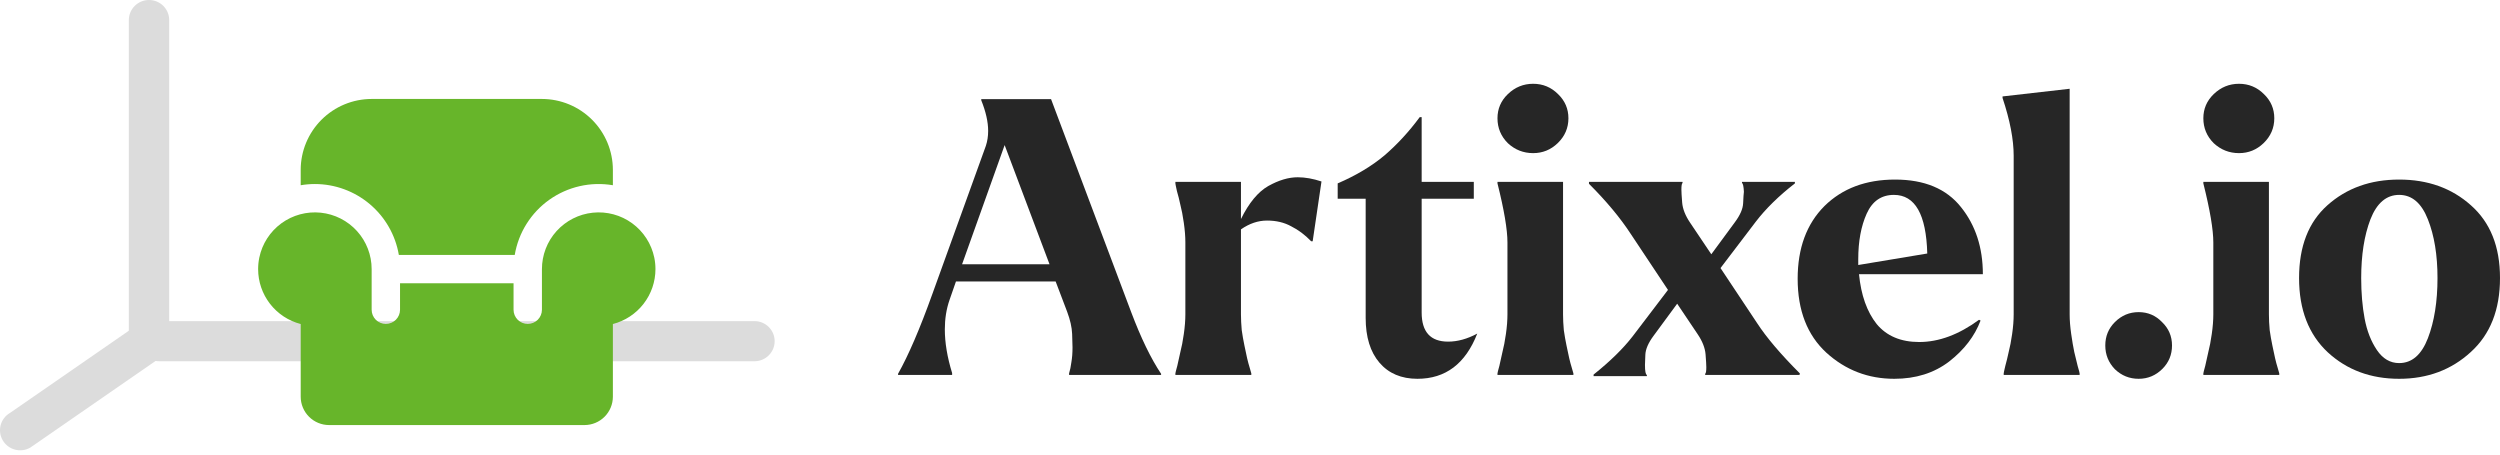 <svg viewBox="0 0 247 45" fill="none" xmlns="http://www.w3.org/2000/svg">
  <path
    d="M12.729 1.983C12.729 0.888 13.622 0 14.723 0C15.824 0 16.717 0.888 16.717 1.983L16.717 32.717C16.717 33.812 15.824 34.7 14.723 34.7C13.622 34.7 12.729 33.812 12.729 32.717L12.729 1.983Z"
    fill="#DCDCDC"
  />
  <path
    d="M74.542 31.726C75.643 31.726 76.536 32.613 76.536 33.709C76.536 34.804 75.643 35.691 74.542 35.691H15.72C14.619 35.691 13.726 34.804 13.726 33.709C13.726 32.613 14.619 31.726 15.72 31.726H74.542Z"
    fill="#DCDCDC"
  />
  <path
    d="M2.99 44.225C2.036 44.772 0.817 44.446 0.267 43.498C-0.283 42.549 0.044 41.336 0.999 40.789L13.393 32.216C14.348 31.669 15.567 31.995 16.117 32.943C16.667 33.892 16.339 35.105 15.385 35.651L2.99 44.225Z"
    fill="#DCDCDC"
  />
  <path
    d="M31.111 18.182C33.098 18.184 35.021 18.889 36.538 20.17C38.056 21.452 39.072 23.229 39.406 25.186H50.856C51.039 24.097 51.435 23.055 52.022 22.12C52.609 21.184 53.374 20.373 54.275 19.734C55.176 19.095 56.194 18.639 57.271 18.393C58.348 18.147 59.464 18.116 60.553 18.301V16.781C60.551 14.924 59.812 13.144 58.497 11.831C57.183 10.518 55.401 9.779 53.543 9.777H36.719C34.86 9.779 33.078 10.518 31.764 11.831C30.45 13.144 29.711 14.924 29.709 16.781V18.301C30.172 18.222 30.641 18.182 31.111 18.182Z"
    fill="#67B52A"
  />
  <path
    d="M64.747 26.238C64.743 26.175 64.739 26.112 64.733 26.049C64.73 26.02 64.726 25.991 64.723 25.963C64.716 25.9 64.708 25.839 64.7 25.777C64.696 25.752 64.692 25.726 64.688 25.701C64.677 25.631 64.665 25.561 64.651 25.492C64.648 25.477 64.645 25.461 64.642 25.446C64.359 24.088 63.582 22.883 62.462 22.064C61.342 21.245 59.958 20.871 58.577 21.013C57.196 21.155 55.917 21.803 54.987 22.833C54.058 23.862 53.543 25.2 53.543 26.587V30.602C53.543 30.974 53.395 31.33 53.132 31.593C52.869 31.856 52.513 32.003 52.141 32.003C51.769 32.003 51.412 31.856 51.15 31.593C50.886 31.33 50.739 30.974 50.739 30.602V27.988H39.523V30.602C39.523 30.974 39.375 31.33 39.112 31.593C38.849 31.856 38.493 32.003 38.121 32.003C37.749 32.003 37.392 31.856 37.129 31.593C36.867 31.33 36.719 30.974 36.719 30.602V26.587C36.719 25.2 36.204 23.862 35.274 22.833C34.344 21.803 33.065 21.155 31.685 21.013C30.304 20.871 28.92 21.246 27.799 22.064C26.679 22.883 25.903 24.088 25.62 25.446C25.617 25.461 25.614 25.477 25.611 25.492C25.597 25.561 25.585 25.631 25.574 25.701C25.57 25.726 25.566 25.752 25.562 25.777C25.553 25.838 25.545 25.9 25.538 25.963C25.535 25.991 25.532 26.02 25.529 26.049C25.523 26.112 25.519 26.175 25.515 26.238C25.513 26.265 25.511 26.291 25.51 26.318C25.505 26.407 25.503 26.497 25.503 26.587C25.503 27.829 25.916 29.036 26.677 30.018C27.439 31.001 28.505 31.703 29.709 32.014V39.194C29.71 39.937 30.005 40.649 30.531 41.174C31.057 41.7 31.769 41.995 32.513 41.996H57.749C58.492 41.995 59.205 41.7 59.731 41.174C60.256 40.649 60.552 39.937 60.553 39.194V32.014C61.757 31.703 62.823 31.001 63.584 30.018C64.346 29.036 64.759 27.829 64.759 26.587C64.759 26.497 64.756 26.407 64.752 26.318C64.751 26.291 64.749 26.265 64.747 26.238Z"
    fill="#67B52A"
  />
  <path
    d="M88.727 36.933C89.762 35.09 90.886 32.479 92.099 29.097L97.403 14.41C97.554 13.956 97.63 13.463 97.63 12.934C97.63 12.05 97.403 11.041 96.948 9.905V9.792H103.843L111.761 30.838C112.721 33.387 113.706 35.419 114.716 36.933V37.046H105.624V36.895C105.725 36.567 105.801 36.201 105.851 35.797C105.927 35.368 105.965 34.876 105.965 34.321C105.965 34.068 105.952 33.627 105.927 32.996C105.902 32.34 105.737 31.608 105.434 30.8L104.298 27.81H94.448L93.803 29.665C93.5 30.548 93.349 31.507 93.349 32.542C93.349 33.854 93.589 35.292 94.069 36.857V37.046H88.727V36.933ZM95.054 26.107H103.692L99.259 14.334L95.054 26.107Z"
    fill="#262626"
  />
  <path
    d="M116.318 36.138C116.419 35.709 116.52 35.255 116.621 34.775C116.748 34.296 116.861 33.703 116.962 32.996C117.063 32.289 117.114 31.646 117.114 31.065V23.949C117.114 23.369 117.063 22.725 116.962 22.018C116.861 21.312 116.748 20.719 116.621 20.239C116.52 19.76 116.407 19.306 116.28 18.877C116.179 18.422 116.129 18.17 116.129 18.119V17.968H122.607V21.64C123.39 20.05 124.287 18.965 125.297 18.384C126.333 17.804 127.305 17.514 128.214 17.514C128.947 17.514 129.73 17.653 130.563 17.93L129.692 23.835H129.54C128.934 23.204 128.277 22.712 127.57 22.359C126.888 21.981 126.093 21.791 125.183 21.791C124.299 21.791 123.441 22.081 122.607 22.662V31.065C122.607 31.545 122.633 32.062 122.683 32.617C122.759 33.147 122.847 33.652 122.948 34.132C123.049 34.611 123.138 35.027 123.213 35.381C123.289 35.709 123.378 36.037 123.479 36.365L123.63 36.895V37.046H116.129V36.895C116.129 36.844 116.192 36.592 116.318 36.138Z"
    fill="#262626"
  />
  <path
    d="M132.163 19.634V18.119C133.981 17.337 135.522 16.416 136.785 15.356C138.047 14.271 139.209 13.009 140.27 11.571H140.46V17.968H145.612V19.634H140.46V30.876C140.46 32.794 141.331 33.753 143.074 33.753C144.008 33.753 144.968 33.488 145.953 32.958C144.791 35.936 142.821 37.425 140.043 37.425C138.452 37.425 137.201 36.895 136.292 35.835C135.383 34.775 134.928 33.299 134.928 31.406V19.634H132.163Z"
    fill="#262626"
  />
  <path
    d="M148.14 36.138C148.241 35.709 148.343 35.255 148.444 34.775C148.57 34.296 148.683 33.703 148.785 32.996C148.886 32.289 148.936 31.646 148.936 31.065V23.949C148.936 22.687 148.608 20.744 147.951 18.119V17.968H154.429V31.065C154.429 31.545 154.455 32.062 154.505 32.617C154.581 33.147 154.669 33.652 154.77 34.132C154.871 34.611 154.96 35.027 155.036 35.381C155.111 35.709 155.2 36.037 155.301 36.365L155.452 36.895V37.046H147.951V36.895C147.951 36.844 148.014 36.592 148.14 36.138ZM147.951 11.684C147.951 10.751 148.292 9.956 148.974 9.3C149.681 8.618 150.515 8.278 151.474 8.278C152.434 8.278 153.255 8.618 153.937 9.3C154.619 9.956 154.96 10.751 154.96 11.684C154.96 12.643 154.606 13.463 153.899 14.145C153.217 14.801 152.409 15.129 151.474 15.129C150.515 15.129 149.681 14.801 148.974 14.145C148.292 13.463 147.951 12.643 147.951 11.684Z"
    fill="#262626"
  />
  <path
    d="M156.991 18.157V17.968H166.235V18.082C166.16 18.132 166.122 18.347 166.122 18.725C166.122 18.952 166.147 19.381 166.198 20.012C166.248 20.643 166.513 21.312 166.993 22.018L169.077 25.122L171.388 21.981C171.918 21.274 172.196 20.643 172.221 20.088C172.247 19.508 172.272 19.129 172.297 18.952C172.272 18.422 172.209 18.132 172.108 18.082V17.968H177.336V18.119C175.745 19.356 174.457 20.618 173.471 21.905L169.986 26.485L173.585 31.898C174.52 33.337 175.934 35.002 177.828 36.895L177.79 37.046H168.471V36.933C168.546 36.882 168.584 36.668 168.584 36.289C168.584 36.062 168.559 35.633 168.509 35.002C168.458 34.371 168.193 33.703 167.713 32.996L165.705 30.006L163.394 33.147C162.864 33.854 162.586 34.485 162.561 35.04C162.535 35.57 162.523 35.911 162.523 36.062C162.523 36.668 162.586 36.996 162.712 37.046V37.16H157.446V37.008C159.088 35.696 160.376 34.434 161.31 33.223L164.796 28.643L161.121 23.116C160.085 21.526 158.709 19.873 156.991 18.157Z"
    fill="#262626"
  />
  <path
    d="M180.261 20.353C182.029 18.612 184.352 17.741 187.232 17.741C190.136 17.741 192.308 18.649 193.748 20.466C195.187 22.258 195.907 24.466 195.907 27.091H183.67C183.872 29.16 184.453 30.8 185.413 32.012C186.398 33.198 187.8 33.791 189.618 33.791C191.563 33.791 193.533 33.059 195.528 31.595L195.68 31.671C195.099 33.21 194.064 34.56 192.573 35.721C191.083 36.857 189.277 37.425 187.156 37.425C184.58 37.425 182.344 36.567 180.45 34.851C178.556 33.109 177.609 30.674 177.609 27.545C177.609 24.517 178.493 22.119 180.261 20.353ZM190.414 25.047C190.313 21.186 189.214 19.255 187.118 19.255C185.88 19.255 184.984 19.873 184.428 21.11C183.872 22.346 183.595 23.848 183.595 25.614V26.182L190.414 25.047Z"
    fill="#262626"
  />
  <path
    d="M197.852 9.527L204.482 8.77V31.065C204.482 31.646 204.533 32.289 204.634 32.996C204.735 33.703 204.836 34.296 204.937 34.775C205.063 35.255 205.177 35.721 205.278 36.176C205.404 36.605 205.467 36.844 205.467 36.895V37.046H197.966V36.895C197.966 36.844 198.017 36.605 198.118 36.176C198.244 35.721 198.358 35.255 198.459 34.775C198.585 34.296 198.699 33.703 198.8 32.996C198.901 32.289 198.951 31.646 198.951 31.065V15.394C198.951 13.779 198.585 11.874 197.852 9.678V9.527Z"
    fill="#262626"
  />
  <path
    d="M208.003 34.132C208.003 33.223 208.319 32.453 208.95 31.823C209.607 31.166 210.39 30.838 211.299 30.838C212.208 30.838 212.979 31.166 213.61 31.823C214.267 32.453 214.595 33.223 214.595 34.132C214.595 35.04 214.279 35.81 213.648 36.441C212.991 37.097 212.208 37.425 211.299 37.425C210.39 37.425 209.607 37.109 208.95 36.478C208.319 35.822 208.003 35.04 208.003 34.132Z"
    fill="#262626"
  />
  <path
    d="M217.88 36.138C217.981 35.709 218.082 35.255 218.184 34.775C218.31 34.296 218.423 33.703 218.524 32.996C218.626 32.289 218.676 31.646 218.676 31.065V23.949C218.676 22.687 218.348 20.744 217.691 18.119V17.968H224.169V31.065C224.169 31.545 224.195 32.062 224.245 32.617C224.321 33.147 224.409 33.652 224.51 34.132C224.611 34.611 224.7 35.027 224.776 35.381C224.851 35.709 224.94 36.037 225.041 36.365L225.192 36.895V37.046H217.691V36.895C217.691 36.844 217.754 36.592 217.88 36.138ZM217.691 11.684C217.691 10.751 218.032 9.956 218.714 9.3C219.421 8.618 220.255 8.278 221.214 8.278C222.174 8.278 222.995 8.618 223.677 9.3C224.359 9.956 224.7 10.751 224.7 11.684C224.7 12.643 224.346 13.463 223.639 14.145C222.957 14.801 222.149 15.129 221.214 15.129C220.255 15.129 219.421 14.801 218.714 14.145C218.032 13.463 217.691 12.643 217.691 11.684Z"
    fill="#262626"
  />
  <path
    d="M227.148 27.469C227.148 24.34 228.083 21.943 229.952 20.277C231.846 18.586 234.207 17.741 237.036 17.741C239.865 17.741 242.226 18.586 244.121 20.277C246.04 21.968 247 24.365 247 27.469C247 30.599 246.04 33.034 244.121 34.775C242.201 36.541 239.84 37.425 237.036 37.425C234.233 37.425 231.884 36.554 229.99 34.813C228.095 33.046 227.148 30.599 227.148 27.469ZM233.626 31.482C233.854 32.693 234.258 33.728 234.839 34.586C235.42 35.444 236.152 35.873 237.036 35.873C238.299 35.873 239.246 35.053 239.878 33.412C240.509 31.772 240.825 29.791 240.825 27.469C240.825 25.198 240.509 23.268 239.878 21.678C239.246 20.063 238.299 19.255 237.036 19.255C235.773 19.255 234.826 20.063 234.195 21.678C233.589 23.268 233.286 25.198 233.286 27.469C233.286 28.933 233.399 30.27 233.626 31.482Z"
    fill="#262626"
  />
  <path
    d="M17.215 33.311C17.215 34.548 16.211 35.552 14.972 35.552C13.733 35.552 12.729 34.548 12.729 33.311C12.729 32.073 13.733 31.069 14.972 31.069C16.211 31.069 17.215 32.073 17.215 33.311Z"
    fill="#DCDCDC"
  />
</svg>
